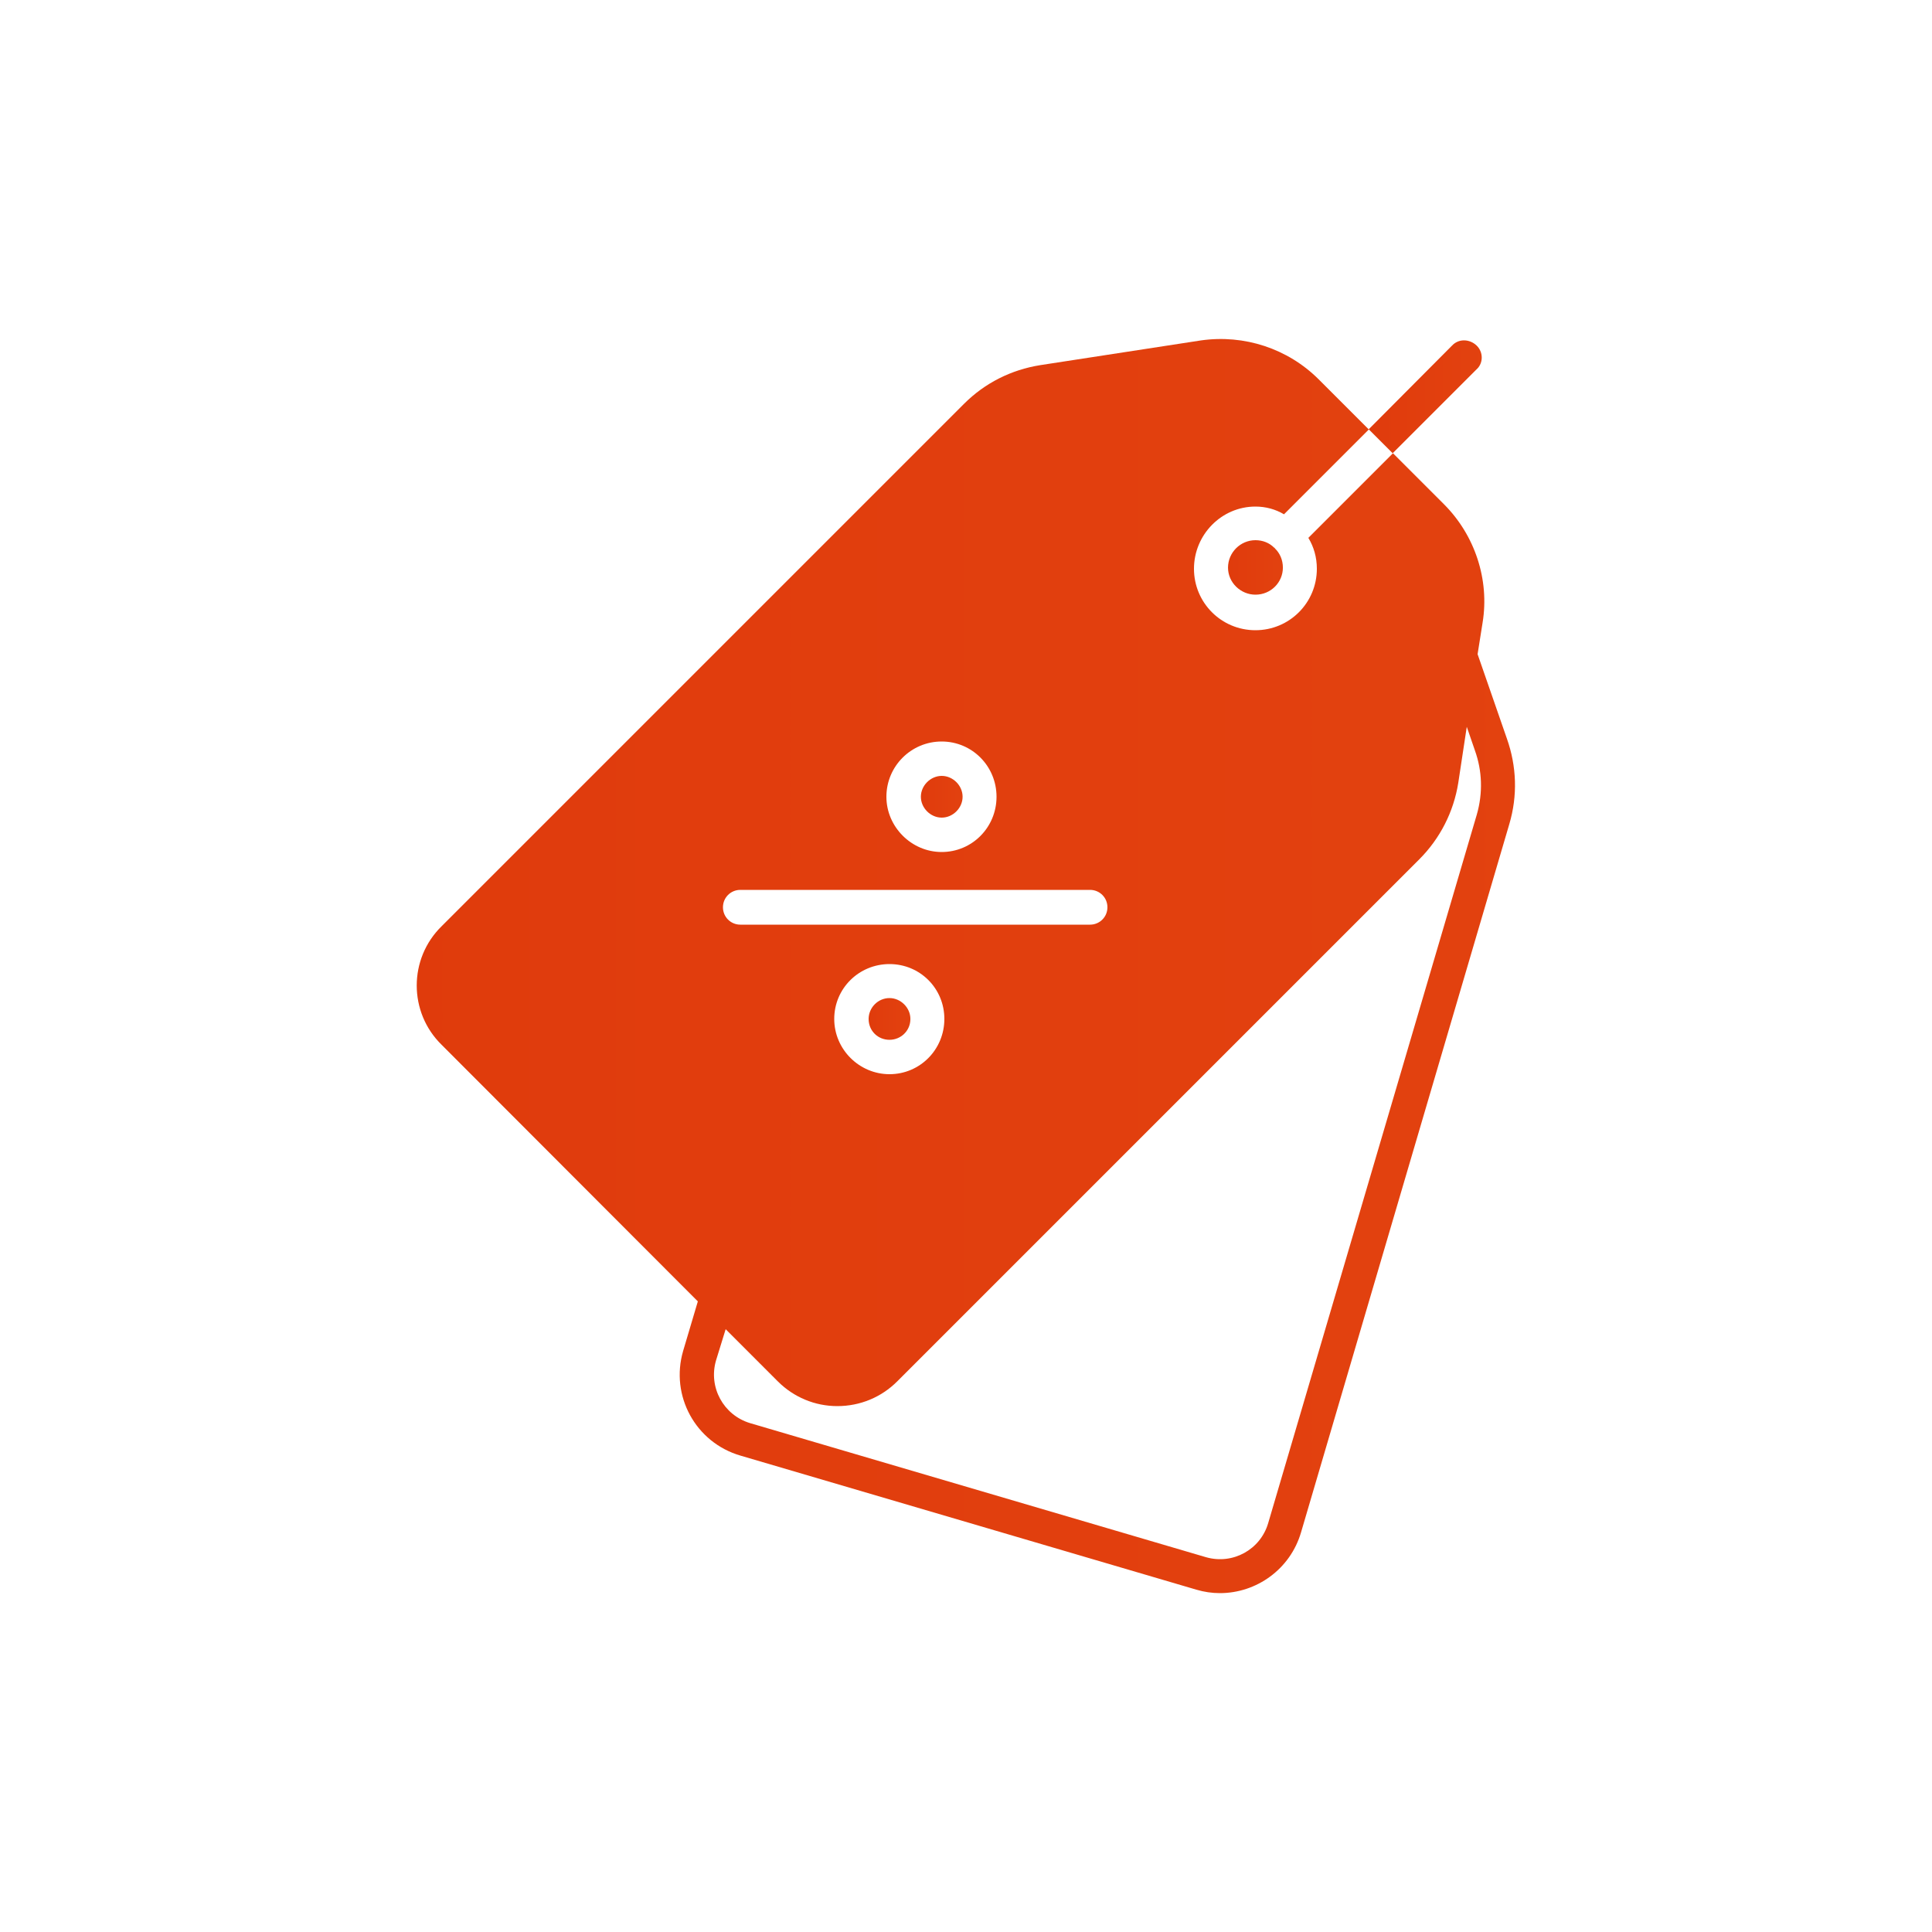 <svg width="50" height="50" viewBox="0 0 50 50" fill="none" xmlns="http://www.w3.org/2000/svg">
<path d="M38.212 9.56C38.392 9.4 38.392 9.11 38.212 8.94C38.032 8.77 37.752 8.76 37.582 8.94L35.422 11.11L36.042 11.73L38.212 9.56Z" fill="url(#paint0_linear_2160_1456)"/>
<path d="M32.971 14.17C32.851 14.05 32.681 13.98 32.491 13.98C32.101 13.98 31.781 14.3 31.781 14.69C31.781 15.08 32.111 15.39 32.491 15.39C32.891 15.39 33.201 15.07 33.201 14.69C33.201 14.49 33.121 14.31 32.991 14.19C33.001 14.18 32.981 14.18 32.971 14.17Z" fill="url(#paint1_linear_2160_1456)"/>
<path d="M24.912 20.62C24.912 20.33 24.662 20.08 24.372 20.08C24.082 20.08 23.832 20.33 23.832 20.62C23.832 20.91 24.082 21.16 24.372 21.16C24.662 21.16 24.912 20.91 24.912 20.62Z" fill="url(#paint2_linear_2160_1456)"/>
<path d="M23.02 26.91C23.311 26.91 23.561 26.68 23.561 26.37C23.561 26.08 23.311 25.83 23.02 25.83C22.721 25.83 22.48 26.08 22.48 26.37C22.48 26.68 22.721 26.91 23.02 26.91Z" fill="url(#paint3_linear_2160_1456)"/>
<path d="M39 19.12L38.24 16.93L38.37 16.11C38.55 15 38.17 13.85 37.37 13.05L36.05 11.73L35.73 12.05L35.41 12.37L33.86 13.92C34 14.15 34.08 14.42 34.08 14.72C34.08 15.6 33.37 16.31 32.49 16.31C31.61 16.31 30.9 15.6 30.9 14.72C30.9 13.84 31.61 13.11 32.49 13.11C32.76 13.11 33.01 13.18 33.23 13.31L34.79 11.75L35.11 11.43L35.43 11.11H35.42L34.13 9.82C33.33 9.02 32.2 8.65 31.08 8.81L26.92 9.45C26.17 9.57 25.49 9.91 24.95 10.45L11.43 23.97C10.57 24.81 10.57 26.2 11.43 27.04L18.06 33.68L17.68 34.96C17.34 36.12 18 37.33 19.16 37.67L30.96 41.14C31.16 41.2 31.37 41.23 31.57 41.23C32.52 41.23 33.39 40.61 33.67 39.66L39.06 21.33C39.28 20.59 39.25 19.83 39 19.12ZM21.59 26.37C21.59 25.58 22.23 24.95 23.02 24.95C23.81 24.95 24.44 25.58 24.44 26.37C24.44 27.16 23.81 27.8 23.02 27.8C22.24 27.8 21.59 27.16 21.59 26.37ZM28.21 23.93H19.16C18.91 23.93 18.71 23.73 18.71 23.48C18.71 23.23 18.91 23.03 19.16 23.03H28.21C28.46 23.03 28.66 23.23 28.66 23.48C28.66 23.73 28.46 23.93 28.21 23.93ZM22.94 20.62C22.94 19.83 23.58 19.19 24.37 19.19C25.16 19.19 25.79 19.83 25.79 20.62C25.79 21.41 25.16 22.05 24.37 22.05C23.59 22.05 22.94 21.4 22.94 20.62ZM38.22 21.08L32.82 39.42C32.62 40.1 31.91 40.5 31.21 40.3L19.41 36.83C18.72 36.62 18.33 35.9 18.53 35.21L18.78 34.4L20.13 35.75C20.54 36.16 21.09 36.39 21.67 36.39C22.26 36.39 22.81 36.16 23.22 35.75L36.73 22.24C37.27 21.7 37.62 21.01 37.74 20.26L37.96 18.81L38.17 19.42C38.36 19.95 38.38 20.52 38.22 21.08Z" fill="url(#paint4_linear_2160_1456)"/>
<defs>
<linearGradient id="paint0_linear_2160_1456" x1="24.155" y1="10.263" x2="70.422" y2="10.263" gradientUnits="userSpaceOnUse">
<stop stop-color="#D62300"/>
<stop offset="1" stop-color="#FF8732"/>
</linearGradient>
<linearGradient id="paint1_linear_2160_1456" x1="26.262" y1="14.694" x2="48.909" y2="14.694" gradientUnits="userSpaceOnUse">
<stop stop-color="#D62300"/>
<stop offset="1" stop-color="#FF8732"/>
</linearGradient>
<linearGradient id="paint2_linear_2160_1456" x1="19.674" y1="20.618" x2="36.752" y2="20.618" gradientUnits="userSpaceOnUse">
<stop stop-color="#D62300"/>
<stop offset="1" stop-color="#FF8732"/>
</linearGradient>
<linearGradient id="paint3_linear_2160_1456" x1="18.325" y1="26.373" x2="35.403" y2="26.373" gradientUnits="userSpaceOnUse">
<stop stop-color="#D62300"/>
<stop offset="1" stop-color="#FF8732"/>
</linearGradient>
<linearGradient id="paint4_linear_2160_1456" x1="-98.844" y1="25" x2="351.286" y2="25" gradientUnits="userSpaceOnUse">
<stop stop-color="#D62300"/>
<stop offset="1" stop-color="#FF8732"/>
</linearGradient>
</defs>
</svg>
